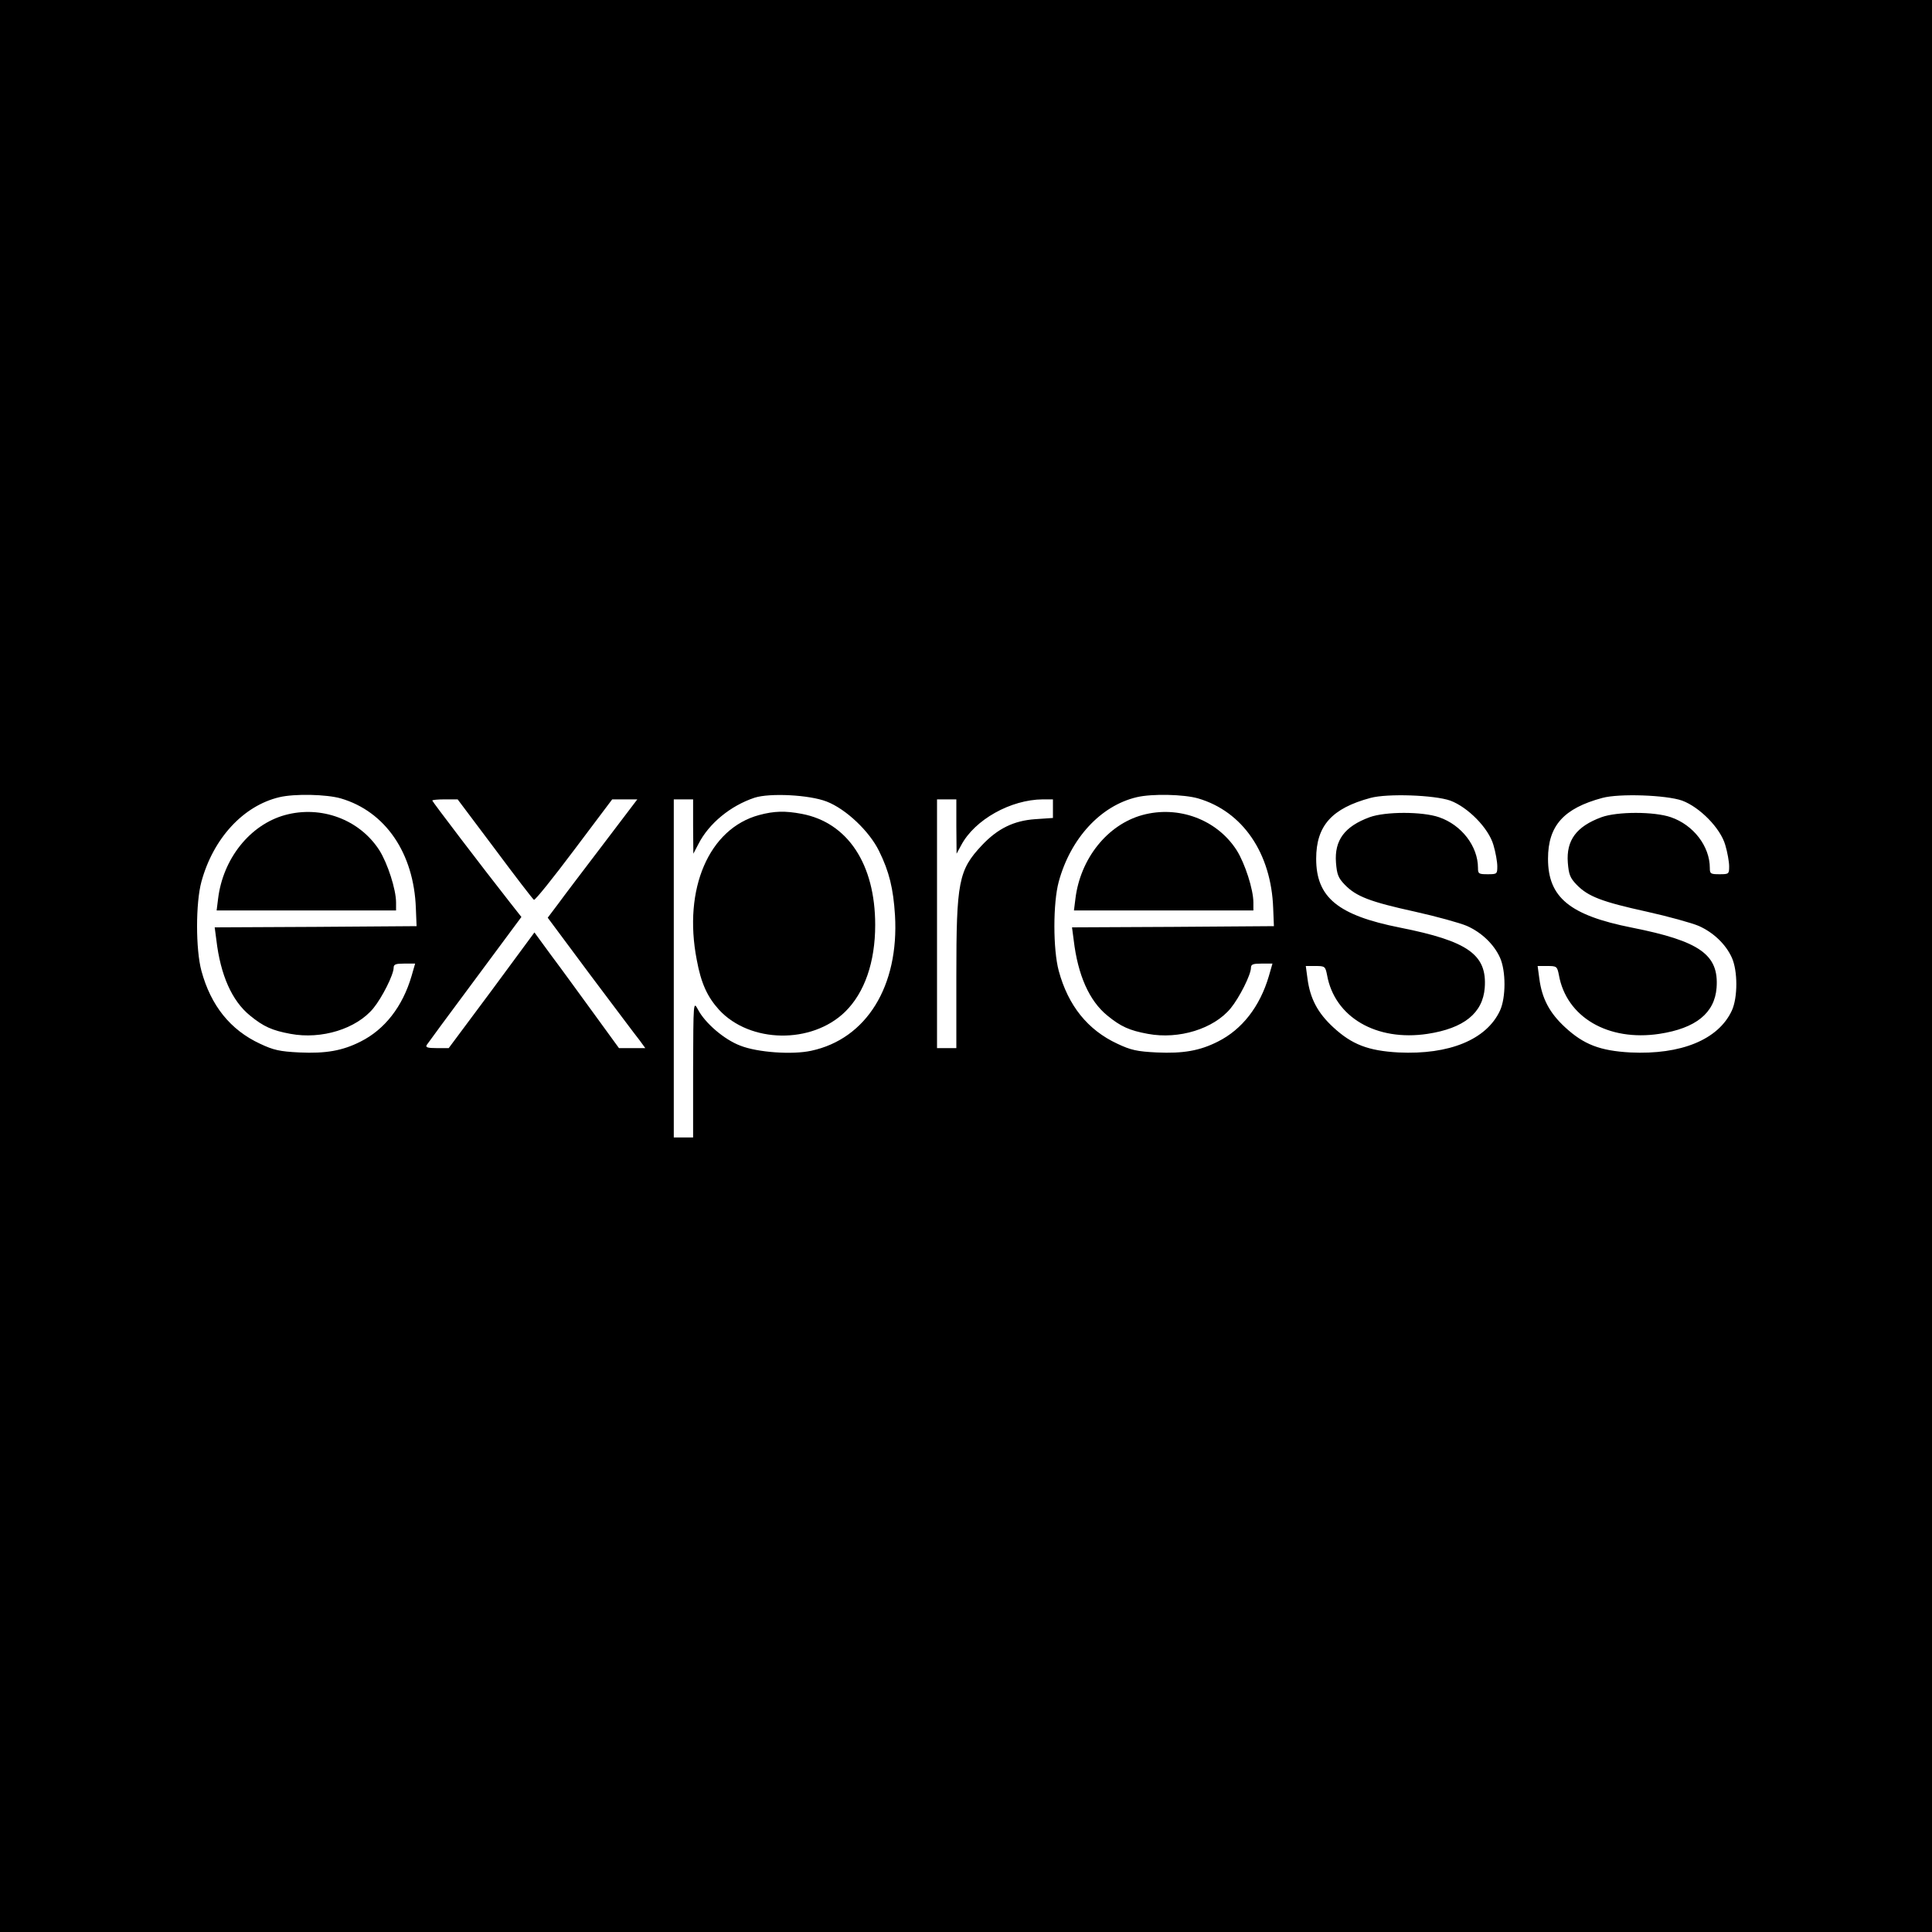 <?xml version="1.0" standalone="no"?>
<!DOCTYPE svg PUBLIC "-//W3C//DTD SVG 20010904//EN"
 "http://www.w3.org/TR/2001/REC-SVG-20010904/DTD/svg10.dtd">
<svg version="1.0" xmlns="http://www.w3.org/2000/svg"
 width="800pt" height="800pt" viewBox="0 0 800 800"
 preserveAspectRatio="xMidYMid meet">
<g transform="translate(0,800) scale(0.1,-0.1)"
fill="#000000" stroke="none">
<path d="M0 4000 l0 -4000 4000 0 4000 0 0 4000 0 4000 -4000 0 -4000 0 0
-4000z m1411 694 c185 -54 303 -227 311 -455 l3 -74 -418 -3 -418 -2 7 -53
c17 -144 64 -251 139 -312 56 -46 92 -62 168 -76 129 -24 273 21 343 106 36
44 84 139 84 168 0 14 9 17 44 17 l45 0 -15 -52 c-37 -126 -111 -221 -211
-271 -75 -38 -144 -50 -253 -45 -82 4 -108 10 -163 36 -123 57 -204 158 -243
302 -24 89 -24 281 0 369 49 180 174 315 323 350 63 15 195 12 254 -5z m2012
-13 c80 -31 177 -123 217 -205 42 -85 59 -155 66 -266 17 -293 -118 -512 -347
-561 -78 -17 -222 -7 -293 21 -67 25 -147 94 -176 150 -19 35 -19 34 -20 -247
l0 -283 -40 0 -40 0 0 700 0 700 40 0 40 0 0 -112 1 -113 21 40 c43 85 133
159 233 192 63 20 226 12 298 -16z m1538 13 c185 -54 303 -227 311 -455 l3
-74 -418 -3 -418 -2 7 -53 c17 -144 64 -251 139 -312 56 -46 92 -62 168 -76
129 -24 273 21 343 106 36 44 84 139 84 168 0 14 9 17 44 17 l45 0 -15 -52
c-37 -126 -111 -221 -211 -271 -75 -38 -144 -50 -253 -45 -82 4 -108 10 -163
36 -123 57 -204 158 -243 302 -24 89 -24 281 0 369 49 180 174 315 323 350 63
15 195 12 254 -5z m1044 -9 c73 -27 159 -114 179 -184 9 -30 16 -70 16 -88 0
-32 -1 -33 -40 -33 -37 0 -40 2 -40 26 0 90 -68 178 -161 210 -69 24 -223 24
-288 0 -103 -38 -146 -95 -139 -188 4 -49 9 -63 37 -92 47 -48 103 -70 290
-111 90 -20 187 -47 215 -59 61 -27 112 -76 137 -131 25 -55 25 -166 0 -220
-56 -120 -210 -183 -420 -173 -126 7 -193 33 -270 104 -64 59 -96 118 -107
202 l-7 52 41 0 c38 0 40 -2 47 -37 31 -175 204 -276 416 -244 151 23 229 86
237 191 10 137 -69 193 -351 249 -257 51 -347 125 -347 285 0 137 65 209 225
252 70 19 264 12 330 -11z m960 0 c73 -27 159 -114 179 -184 9 -30 16 -70 16
-88 0 -32 -1 -33 -40 -33 -37 0 -40 2 -40 26 0 90 -68 178 -161 210 -69 24
-223 24 -288 0 -103 -38 -146 -95 -139 -188 4 -49 9 -63 37 -92 47 -48 103
-70 290 -111 90 -20 187 -47 215 -59 61 -27 112 -76 137 -131 25 -55 25 -166
0 -220 -56 -120 -210 -183 -420 -173 -126 7 -193 33 -270 104 -64 59 -96 118
-107 202 l-7 52 41 0 c38 0 40 -2 47 -37 31 -175 204 -276 416 -244 151 23
229 86 237 191 10 137 -69 193 -351 249 -257 51 -347 125 -347 285 0 137 65
209 225 252 70 19 264 12 330 -11z m-4916 -200 c84 -113 157 -208 162 -211 5
-2 79 90 166 206 l158 210 52 0 52 0 -142 -187 c-79 -104 -163 -214 -186 -246
l-43 -57 177 -238 c98 -130 189 -252 203 -269 l24 -33 -55 0 -54 0 -104 143
c-57 78 -135 186 -175 239 l-71 97 -177 -240 -178 -239 -50 0 c-37 0 -47 3
-41 13 4 6 94 129 200 271 l192 259 -48 61 c-114 145 -321 417 -321 421 0 3
24 5 53 5 l52 0 154 -205z m1911 93 l1 -113 19 35 c56 106 205 189 338 190
l42 0 0 -39 0 -38 -73 -5 c-89 -6 -156 -39 -221 -108 -97 -103 -106 -151 -106
-542 l0 -298 -40 0 -40 0 0 515 0 515 40 0 40 0 0 -112z"/>
<path d="M1180 4625 c-145 -40 -257 -181 -277 -347 l-6 -48 372 0 371 0 0 33
c0 54 -35 162 -69 216 -82 128 -242 187 -391 146z"/>
<path d="M3143 4625 c-207 -56 -315 -305 -258 -599 18 -98 44 -154 93 -208
128 -138 383 -142 521 -8 81 79 125 206 125 360 0 252 -114 424 -304 460 -69
13 -114 12 -177 -5z"/>
<path d="M4730 4625 c-145 -40 -257 -181 -277 -347 l-6 -48 372 0 371 0 0 33
c0 54 -35 162 -69 216 -82 128 -242 187 -391 146z"/>
</g>
</svg>
